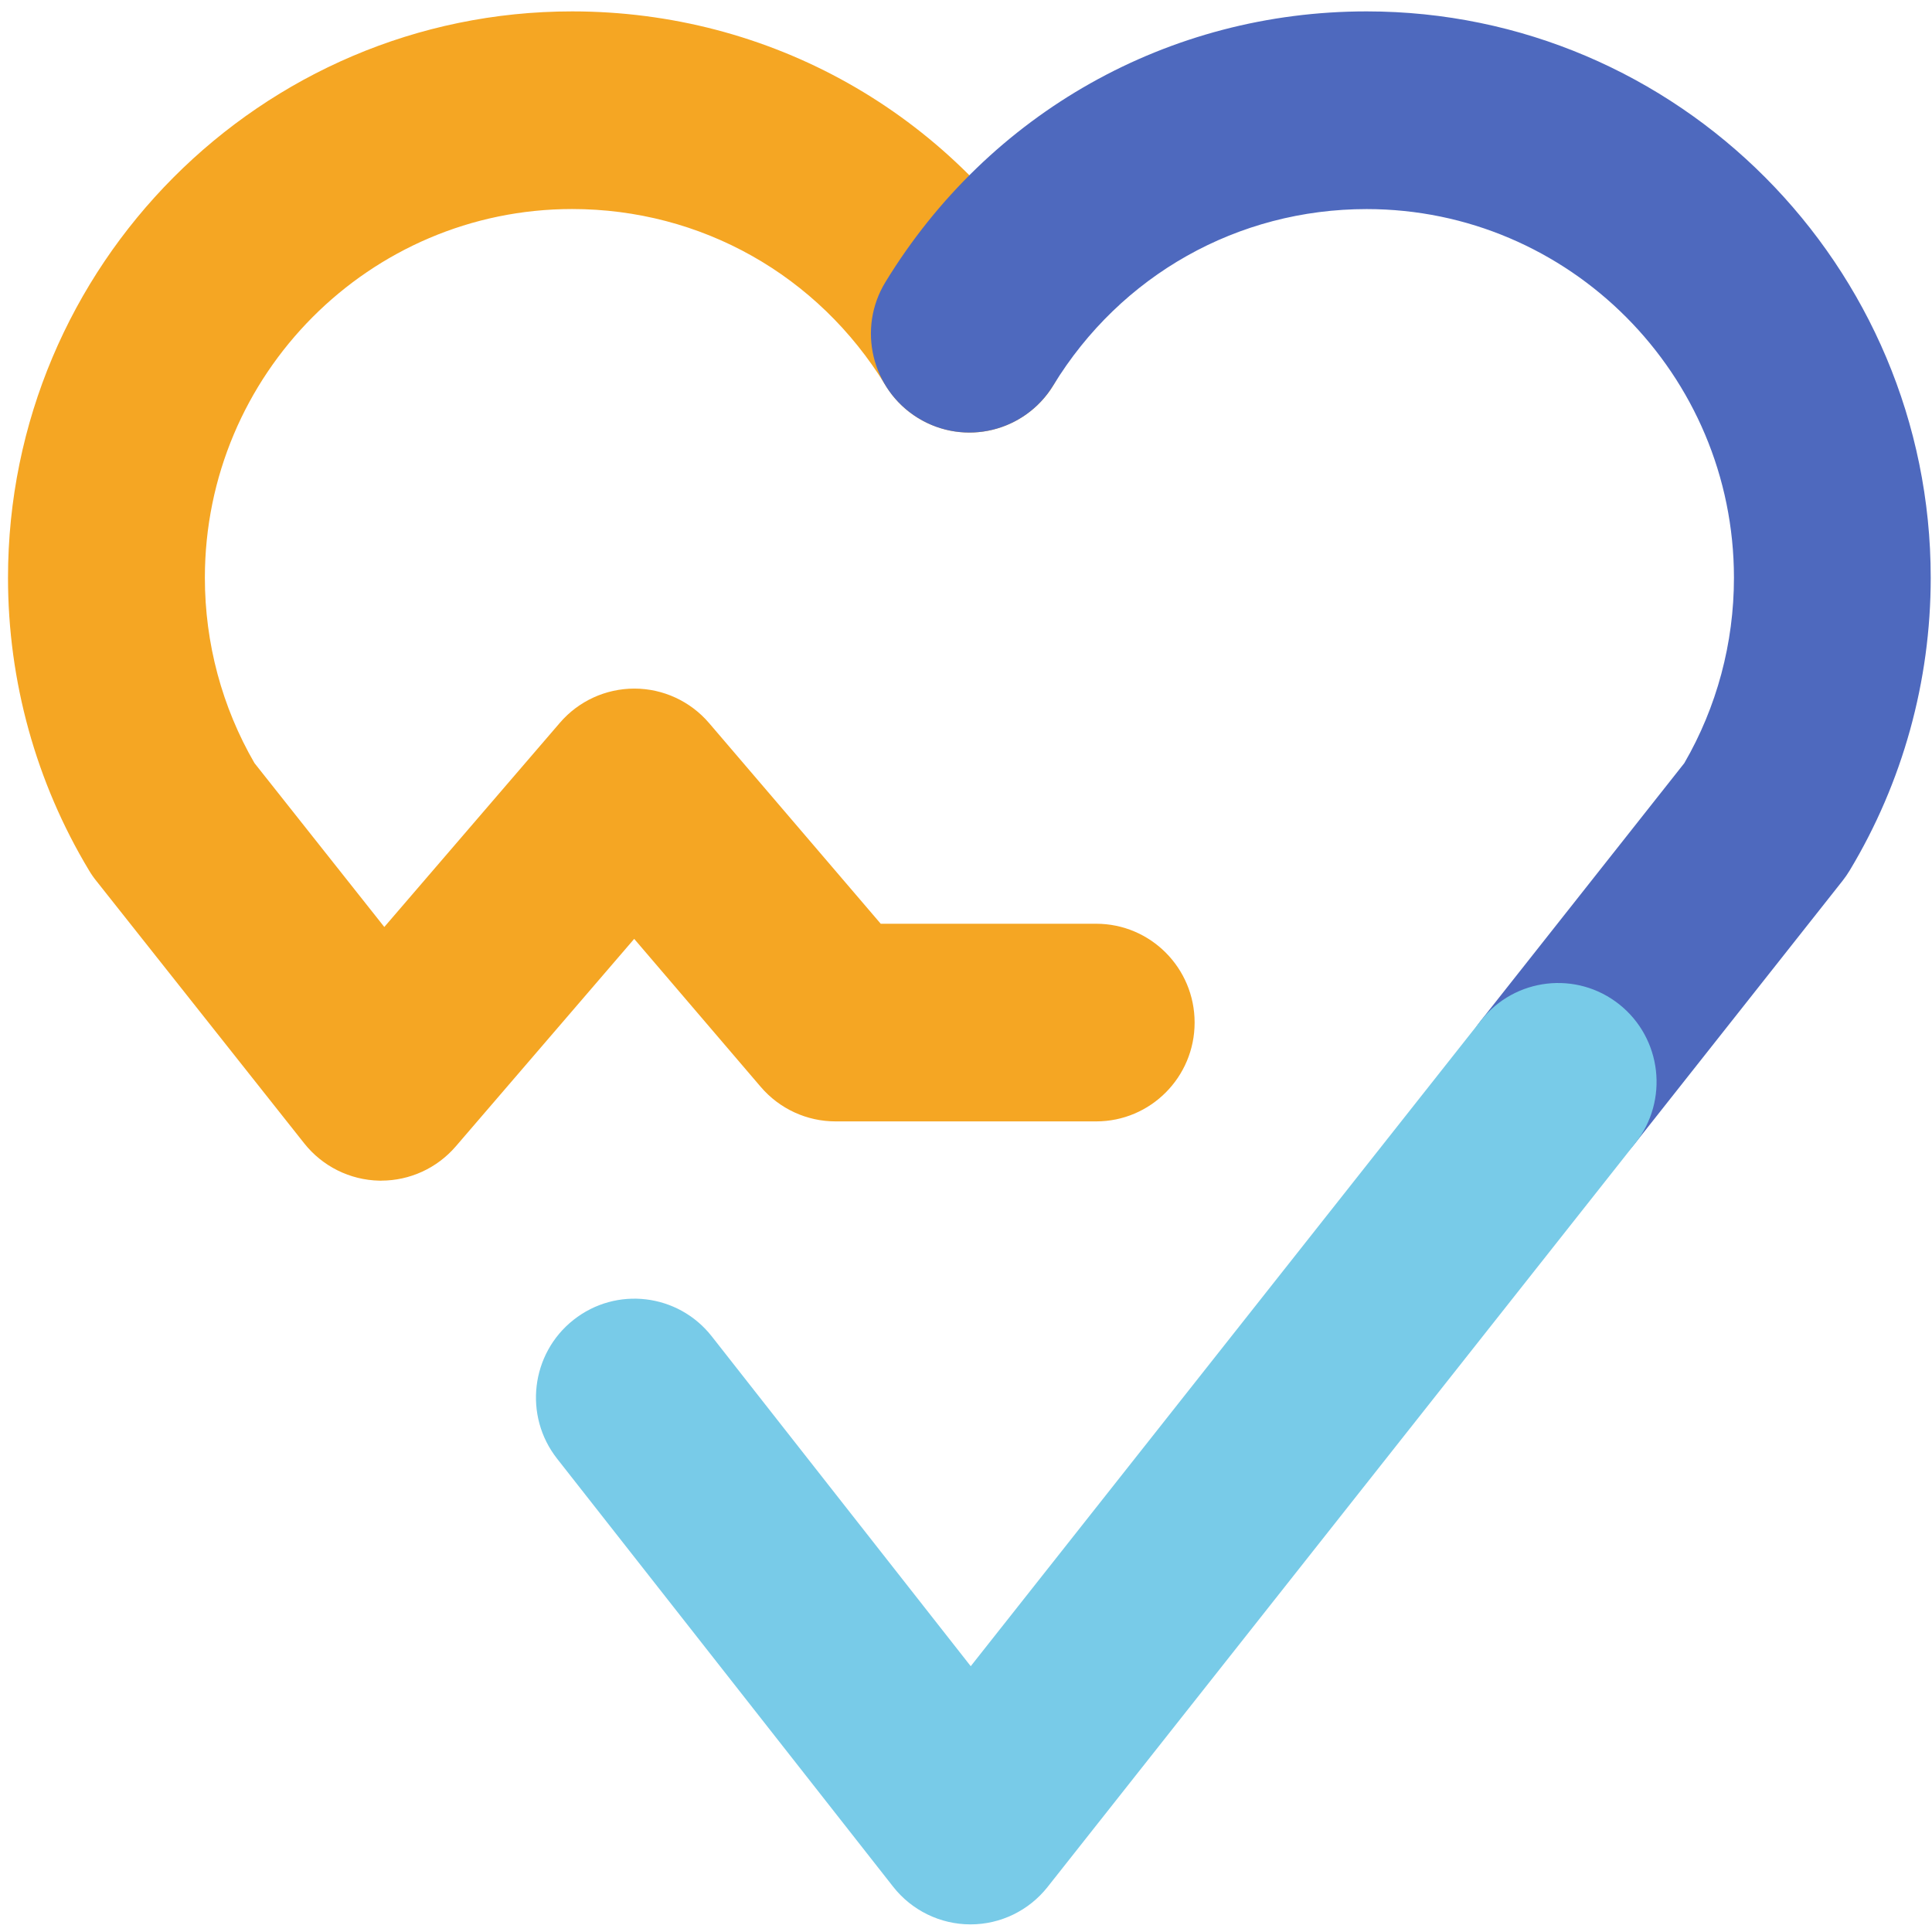 <?xml version="1.0" encoding="UTF-8" standalone="no"?>
<svg
   xmlns:dc="http://purl.org/dc/elements/1.1/"
   xmlns:cc="http://creativecommons.org/ns#"
   xmlns:rdf="http://www.w3.org/1999/02/22-rdf-syntax-ns#"
   xmlns:svg="http://www.w3.org/2000/svg"
   xmlns="http://www.w3.org/2000/svg"
   xmlns:sodipodi="http://sodipodi.sourceforge.net/DTD/sodipodi-0.dtd"
   xmlns:inkscape="http://www.inkscape.org/namespaces/inkscape"
   width="150"
   height="150"
   viewBox="0 0 150 150"
   version="1.1"
   id="svg839"
   sodipodi:docname="Logo.svg"
   inkscape:export-filename="D:\Dropbox\Temp\Logo.PNG"
   inkscape:export-xdpi="96.94593"
   inkscape:export-ydpi="96.94593"
   inkscape:version="1.0.1 (3bc2e813f5, 2020-09-07)">
  <defs
     id="defs843" />
  <sodipodi:namedview
     pagecolor="#ffffff"
     bordercolor="#666666"
     borderopacity="1"
     objecttolerance="10"
     gridtolerance="10"
     guidetolerance="10"
     inkscape:pageopacity="0"
     inkscape:pageshadow="2"
     inkscape:window-width="1600"
     inkscape:window-height="838"
     id="namedview841"
     showgrid="false"
     inkscape:zoom="2.7753941"
     inkscape:cx="130.71778"
     inkscape:cy="51.251024"
     inkscape:window-x="-6"
     inkscape:window-y="-6"
     inkscape:window-maximized="1"
     inkscape:current-layer="svg839"
     inkscape:document-rotation="0" />
  <g
     id="Symbols"
     stroke="none"
     stroke-width="0.267"
     fill="none"
     fill-rule="evenodd"
     transform="matrix(3.739,0,0,3.739,0.621,0.275)">
    <g
       id="Logo"
       style="stroke-width:0.267">
      <g
         id="Logo-#svg-#icon"
         style="stroke-width:0.267">
        <path
           d="m 7.751,24.443 c -0.014,0 -0.027,0 -0.041,-4.88e-4 C 7.101,24.43 6.53,24.146 6.151,23.668 L 1.833,18.217 C 1.778,18.149 1.728,18.077 1.683,18.001 0.582,16.172 6.4777328e-5,14.071 6.4777328e-5,11.925 6.4777328e-5,5.439 5.255,0.163 11.714,0.163 c 4.107,0 7.842,2.101 9.991,5.62 0.59,0.966 0.289,2.23 -0.674,2.822 C 20.07,9.198 18.811,8.894 18.221,7.928 16.821,5.636 14.388,4.267 11.714,4.267 c -4.205,0 -7.626,3.435 -7.626,7.658 0,1.356 0.356,2.684 1.03,3.847 l 2.696,3.403 3.645,-4.239 c 0.388,-0.452 0.953,-0.711 1.547,-0.711 h 0.003 c 0.595,8.13e-4 1.16,0.262 1.548,0.715 l 3.565,4.168 h 4.474 c 1.129,0 2.044,0.919 2.044,2.052 0,1.133 -0.915,2.052 -2.044,2.052 h -5.413 c -0.596,0 -1.162,-0.261 -1.551,-0.715 L 13.003,19.422 9.298,23.731 c -0.389,0.452 -0.954,0.711 -1.547,0.711"
           id="Fill-1"
           fill="#f5a623"
           style="stroke-width:0.103" />
        <path
           d="m 32.187,24.443 c -0.445,0 -0.893,-0.145 -1.269,-0.445 -0.884,-0.705 -1.032,-1.995 -0.331,-2.883 l 4.221,-5.342 c 0.675,-1.164 1.031,-2.492 1.031,-3.848 0,-4.222 -3.421,-7.657 -7.627,-7.657 -2.674,0 -5.106,1.369 -6.507,3.661 -0.59,0.966 -1.849,1.269 -2.811,0.676 -0.962,-0.593 -1.264,-1.856 -0.674,-2.822 2.15,-3.519 5.885,-5.62 9.991,-5.62 6.459,0 11.714,5.276 11.714,11.762 0,2.146 -0.582,4.248 -1.683,6.077 -0.045,0.074 -0.094,0.146 -0.148,0.214 l -4.307,5.45 c -0.404,0.511 -1,0.777 -1.603,0.777"
           id="Fill-4"
           fill="#4e69be"
           style="stroke-width:0.103" />
        <path
           d="m 19.986,39.886 h -0.003 C 19.358,39.885 18.767,39.597 18.38,39.104 l -6.978,-8.888 c -0.699,-0.89 -0.547,-2.18 0.34,-2.882 0.887,-0.702 2.172,-0.549 2.871,0.341 l 5.378,6.85 10.596,-13.41 c 0.702,-0.888 1.988,-1.036 2.872,-0.332 0.884,0.705 1.032,1.995 0.331,2.883 L 21.587,39.109 c -0.388,0.491 -0.977,0.777 -1.601,0.777"
           id="Fill-7"
           fill="#78cbe8"
           style="stroke-width:0.103" />
      </g>
    </g>
  </g>
</svg>
